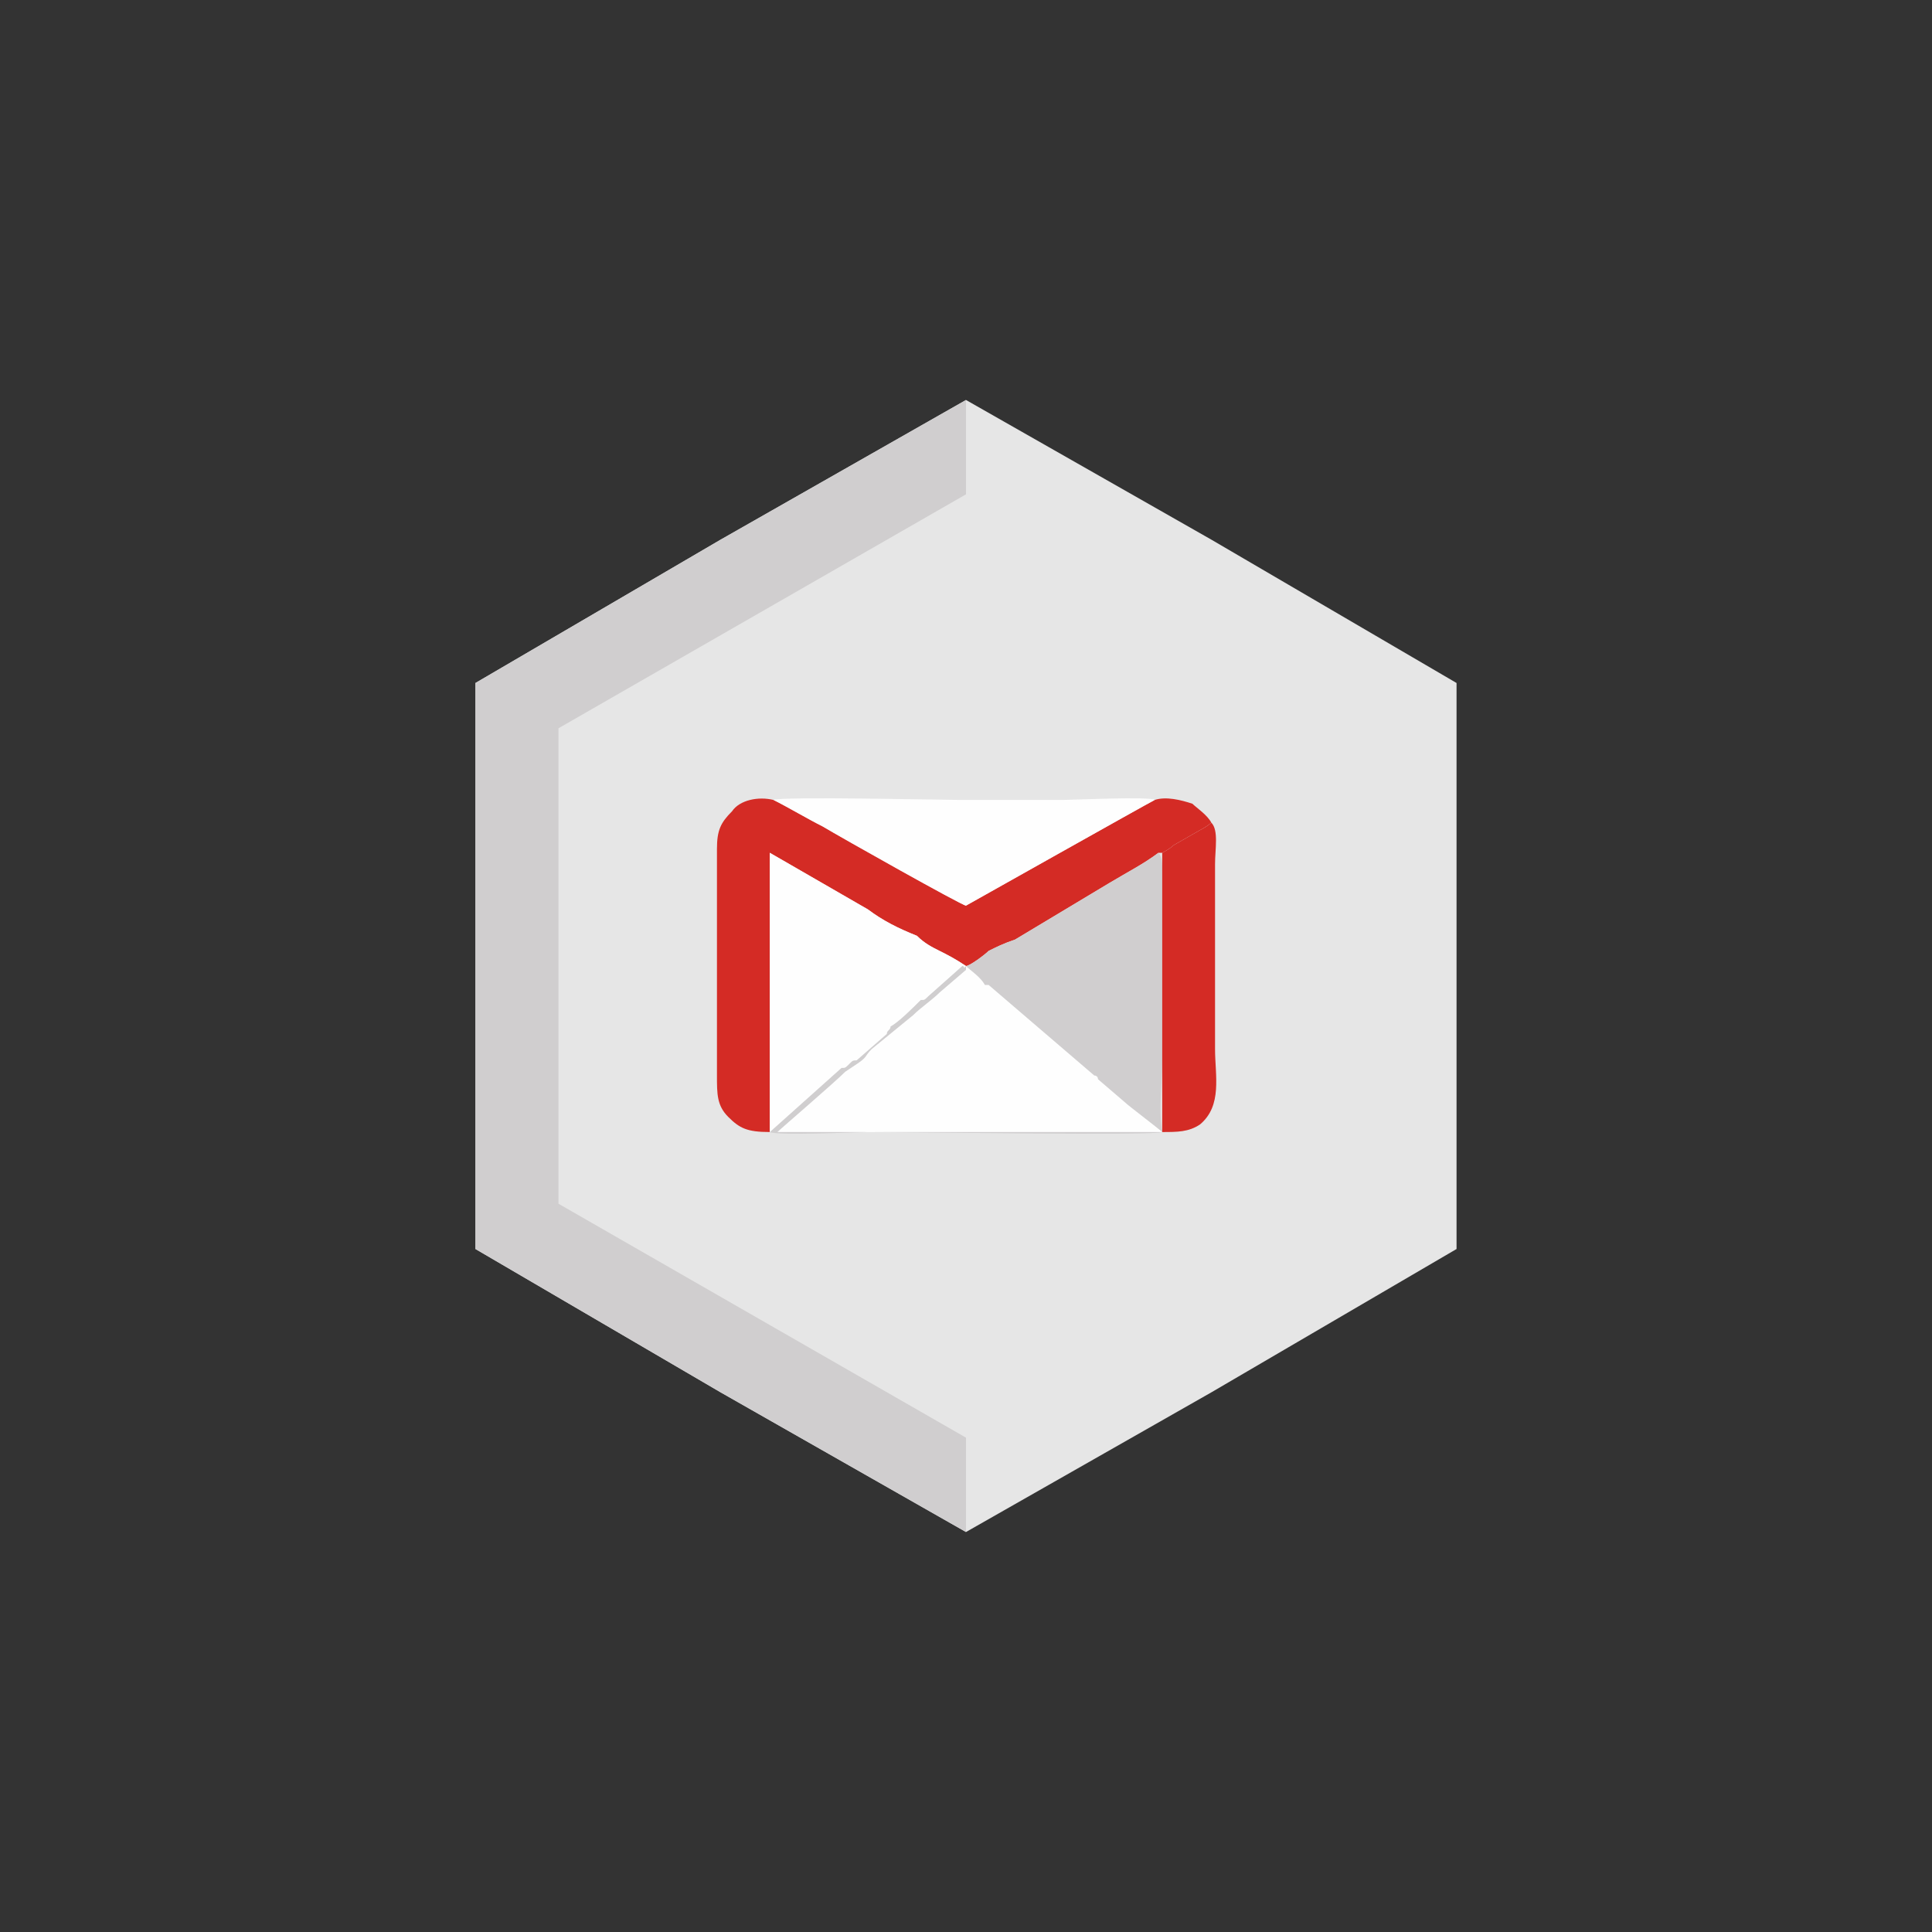<svg xmlns="http://www.w3.org/2000/svg" width="512" height="512" fill-rule="evenodd" clip-rule="evenodd" image-rendering="optimizeQuality" shape-rendering="geometricPrecision" text-rendering="geometricPrecision" viewBox="0 0 512 512"><rect x="0" y="0" width="512" height="512" fill="#333333" stroke="none"/><rect width="512" height="512" fill="none"/><polygon fill="#e6e6e6" points="256 106 321 143 386 181 386 256 386 331 321 369 256 406 191 369 126 331 126 256 126 181 191 143"/><polygon fill="#d0cecf" points="256 406 191 369 126 331 126 256 126 181 191 143 256 106"/><polygon fill="#e6e6e6" points="256 131 310 162 364 193 364 256 364 319 310 350 256 381 202 350 148 319 148 256 148 193 202 162"/><path fill="#d42b25" d="M306 212c-2,1 -50,28 -50,28 -1,0 -33,-18 -38,-21 -4,-2 -9,-5 -13,-7 -4,-1 -9,0 -11,3 -3,3 -4,5 -4,10l0 60c0,5 0,8 3,11 3,3 5,4 11,4l0 -74 26 15c4,3 8,5 13,7 2,2 4,3 6,4 2,1 4,2 7,4 1,0 5,-3 6,-4 2,-1 4,-2 7,-3l25 -15c5,-3 9,-5 13,-8l1 0c0,0 2,-1 3,-2l7 -4c0,0 2,-1 3,-2 -1,-2 -4,-4 -5,-5 -3,-1 -7,-2 -10,-1z"/><path fill="#fefefe" d="M308 300l0 0c-1,-1 -9,-7 -10,-8l-7 -6c0,-1 -1,-1 -1,-1l-28 -24c0,0 0,0 -1,0 -1,-2 -4,-4 -5,-5 0,1 0,0 0,1l-7 6c-2,2 -5,4 -7,6l-11 9c-2,2 -1,2 -4,4l-3 2c-3,3 -17,15 -18,16l102 0z"/><path fill="#d0cecf" d="M256 256c-1,1 0,0 -1,0l-9 8c-1,1 -1,1 -2,1 -2,2 -6,6 -8,7 0,1 -1,1 -1,2l-8 7c-1,0 -1,0 -2,1 -1,1 -1,1 -2,1l-19 17c2,1 24,0 26,0 11,0 77,1 78,0l-102 0c1,-1 15,-13 18,-16l3 -2c3,-2 2,-2 4,-4l11 -9c2,-2 5,-4 7,-6l7 -6c0,-1 0,0 0,-1 1,1 4,3 5,5 1,0 1,0 1,0l28 24c0,0 1,0 1,1l7 6c1,1 9,7 10,8 -1,-6 0,-13 0,-19l0 -50c0,-2 0,-4 -1,-5 -4,3 -8,5 -13,8l-25 15c-3,1 -5,2 -7,3 -1,1 -5,4 -6,4z"/><path fill="#fefefe" d="M204 300l19-17c1 0 1 0 2-1 1-1 1-1 2-1l8-7c0-1 1-1 1-2 2-1 6-5 8-7 1 0 1 0 2-1l9-8c1 0 0 1 1 0-3-2-5-3-7-4-2-1-4-2-6-4-5-2-9-4-13-7l-26-15c0 1 0 67 0 74zM306 212c-1-1-22 0-25 0-8 0-17 0-25 0-6 0-49-1-51 0 4 2 9 5 13 7 5 3 37 21 38 21 0 0 48-27 50-28z"/><path fill="#d42b25" d="M308 226l0 74c4,0 7,0 10,-2 6,-5 4,-13 4,-20l0 -49c0,-4 1,-9 -1,-11 -1,1 -3,2 -3,2l-7 4c-1,1 -3,2 -3,2z"/></svg>
